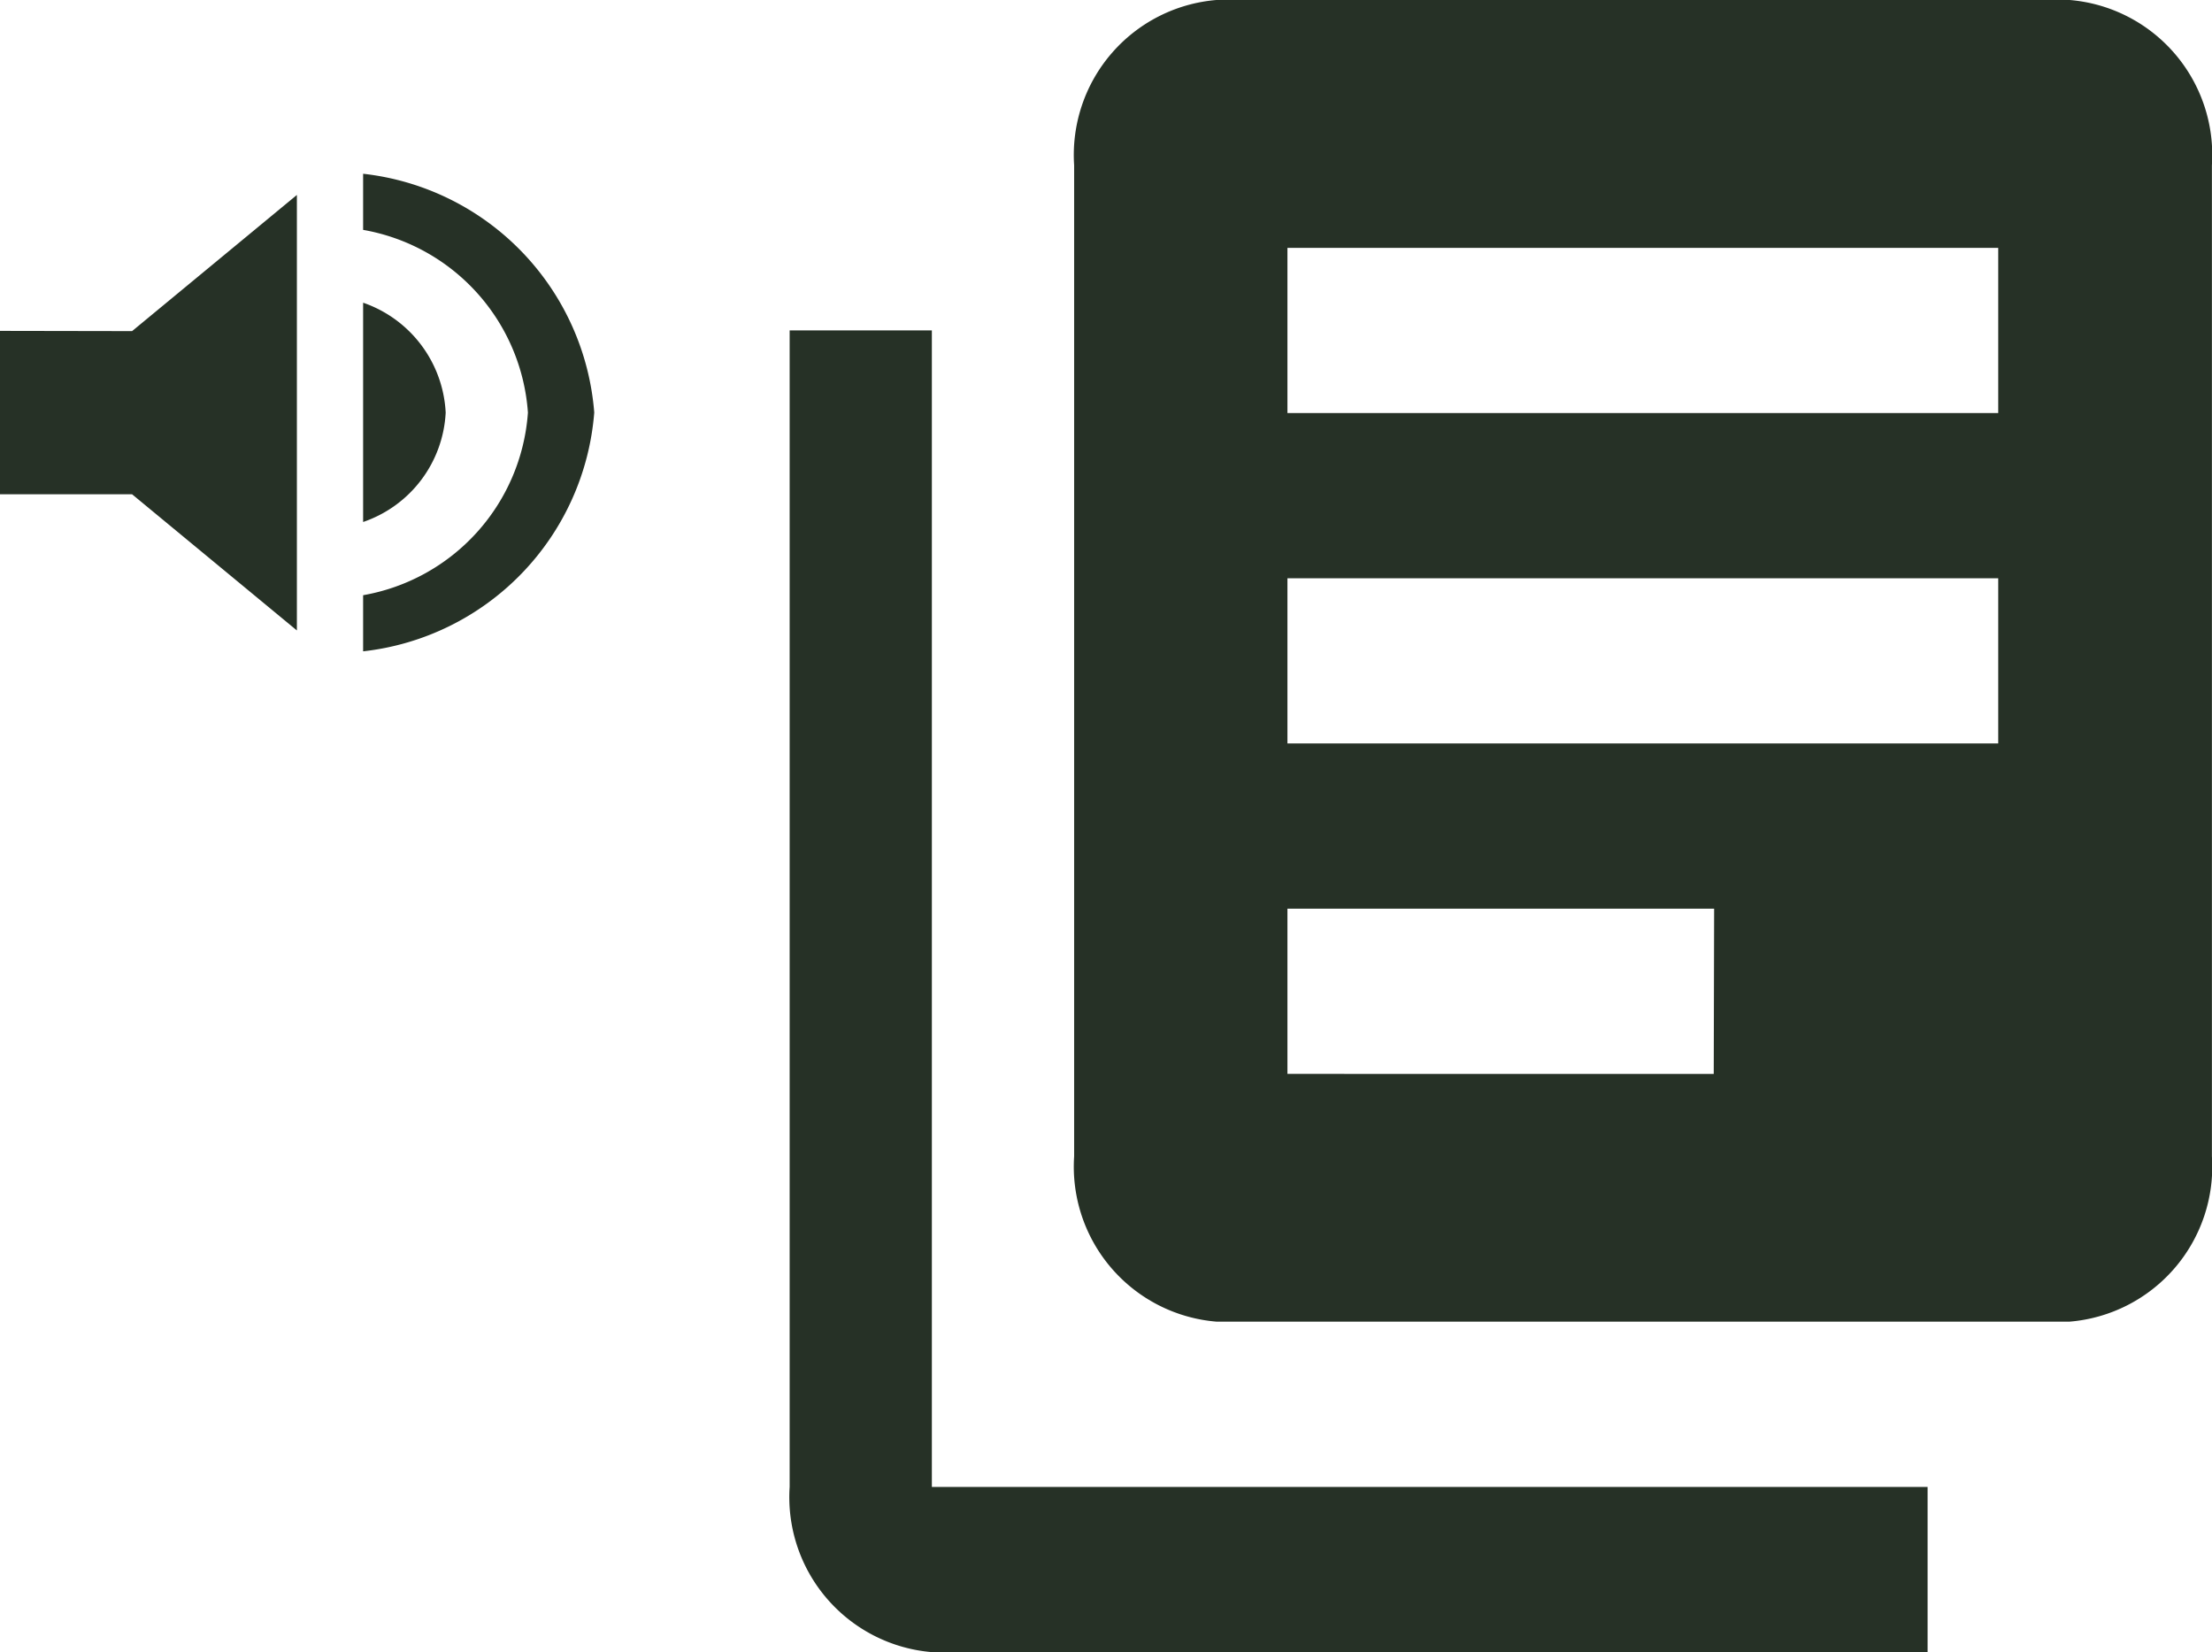 <svg xmlns="http://www.w3.org/2000/svg" width="28.186" height="21.051" viewBox="0 0 28.186 21.051">
  <g id="listening_icon" data-name="listening icon" transform="translate(-748.502 -208)">
    <path id="ic_library_books_24px" d="M3.812,6.21H2V20.946a1.981,1.981,0,0,0,1.812,2.105H16.5V20.946H3.812ZM18.311,2H7.437A1.981,1.981,0,0,0,5.625,4.105v12.63a1.981,1.981,0,0,0,1.812,2.105H18.311a1.981,1.981,0,0,0,1.812-2.105V4.105A1.981,1.981,0,0,0,18.311,2ZM17.4,11.473H8.343V9.368H17.4Zm-3.625,4.21H8.343V13.578H13.78ZM17.4,7.263H8.343V5.158H17.4Z" transform="translate(756.564 206)" fill="#263126"/>
    <path id="ic_volume_up_24px" d="M3,5.232V7.314H4.683l2.1,1.735V3.5l-2.1,1.735ZM8.679,6.273a1.564,1.564,0,0,0-1.052-1.4V7.667A1.556,1.556,0,0,0,8.679,6.273ZM7.627,3.23v.715a2.545,2.545,0,0,1,2.1,2.328A2.545,2.545,0,0,1,7.627,8.6v.715a3.323,3.323,0,0,0,2.945-3.043A3.323,3.323,0,0,0,7.627,3.23Z" transform="translate(745.502 206.984)" fill="#263126"/>
  </g>
</svg>
